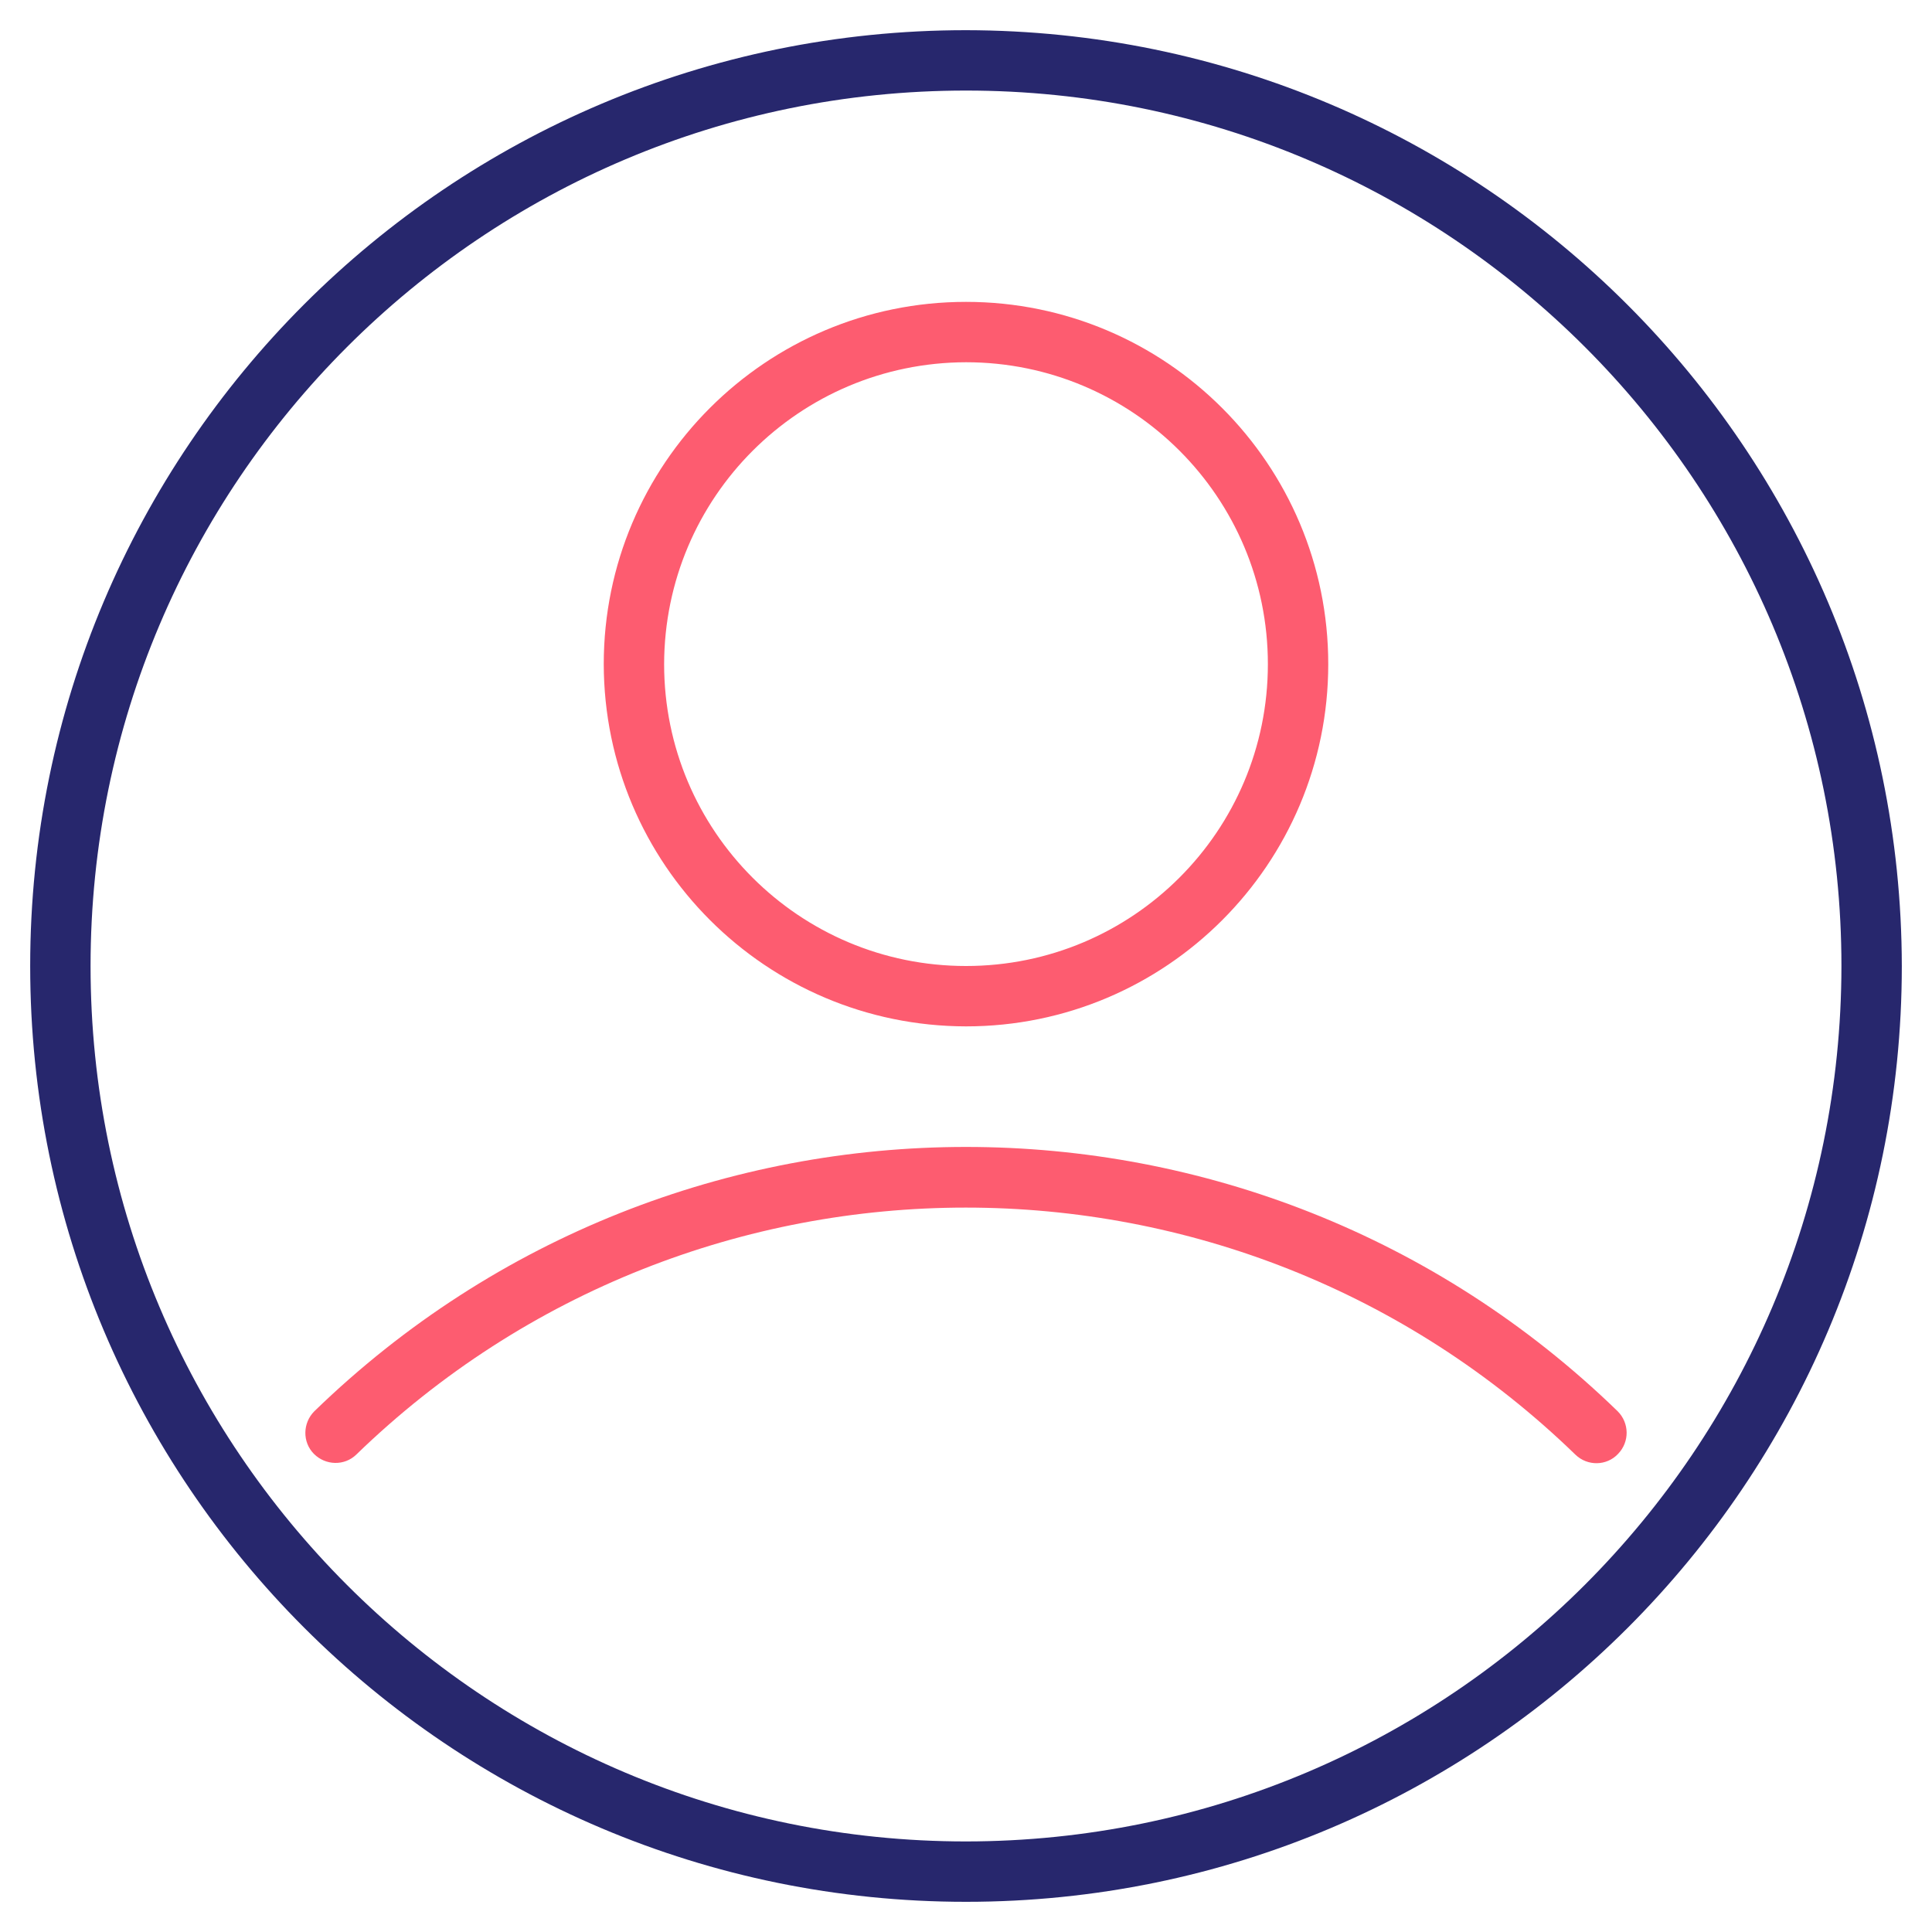 <?xml version="1.0" encoding="utf-8"?>
<!-- Generator: Adobe Illustrator 26.0.3, SVG Export Plug-In . SVG Version: 6.00 Build 0)  -->
<svg version="1.1" id="Layer_1" xmlns="http://www.w3.org/2000/svg" xmlns:xlink="http://www.w3.org/1999/xlink" x="0px" y="0px"
	 viewBox="0 0 512 512" style="enable-background:new 0 0 512 512;" xml:space="preserve">
<style type="text/css">
	.st0{fill:#27276D;}
	.st1{fill:#FD5C70;}
</style>
<path class="st0" d="M256,8C119,8,8,119,8,256s111,248,248,248s248-111,248-248C503.8,119.1,392.9,8.2,256,8z M256,488
	C127.9,488,24,384.1,24,256S127.9,24,256,24s232,103.9,232,232C487.9,384.1,384.1,487.9,256,488z"/>
<path class="st1" d="M428.7,374c-96.2-93.4-249.2-93.4-345.4,0c-3.1,3.1-3.2,8.2-0.1,11.3c3.1,3.1,8.1,3.2,11.2,0.2
	c90-87.3,233.1-87.3,323.1,0c3.2,3.1,8.3,3,11.3-0.2C431.9,382.1,431.8,377.1,428.7,374z"/>
<path class="st1" d="M256,272c53,0,96-43,96-96s-43-96-96-96s-96,43-96,96C160.1,229,203,271.9,256,272z M256,96
	c44.2,0,80,35.8,80,80s-35.8,80-80,80s-80-35.8-80-80C176.1,131.8,211.8,96.1,256,96z"/>
</svg>
